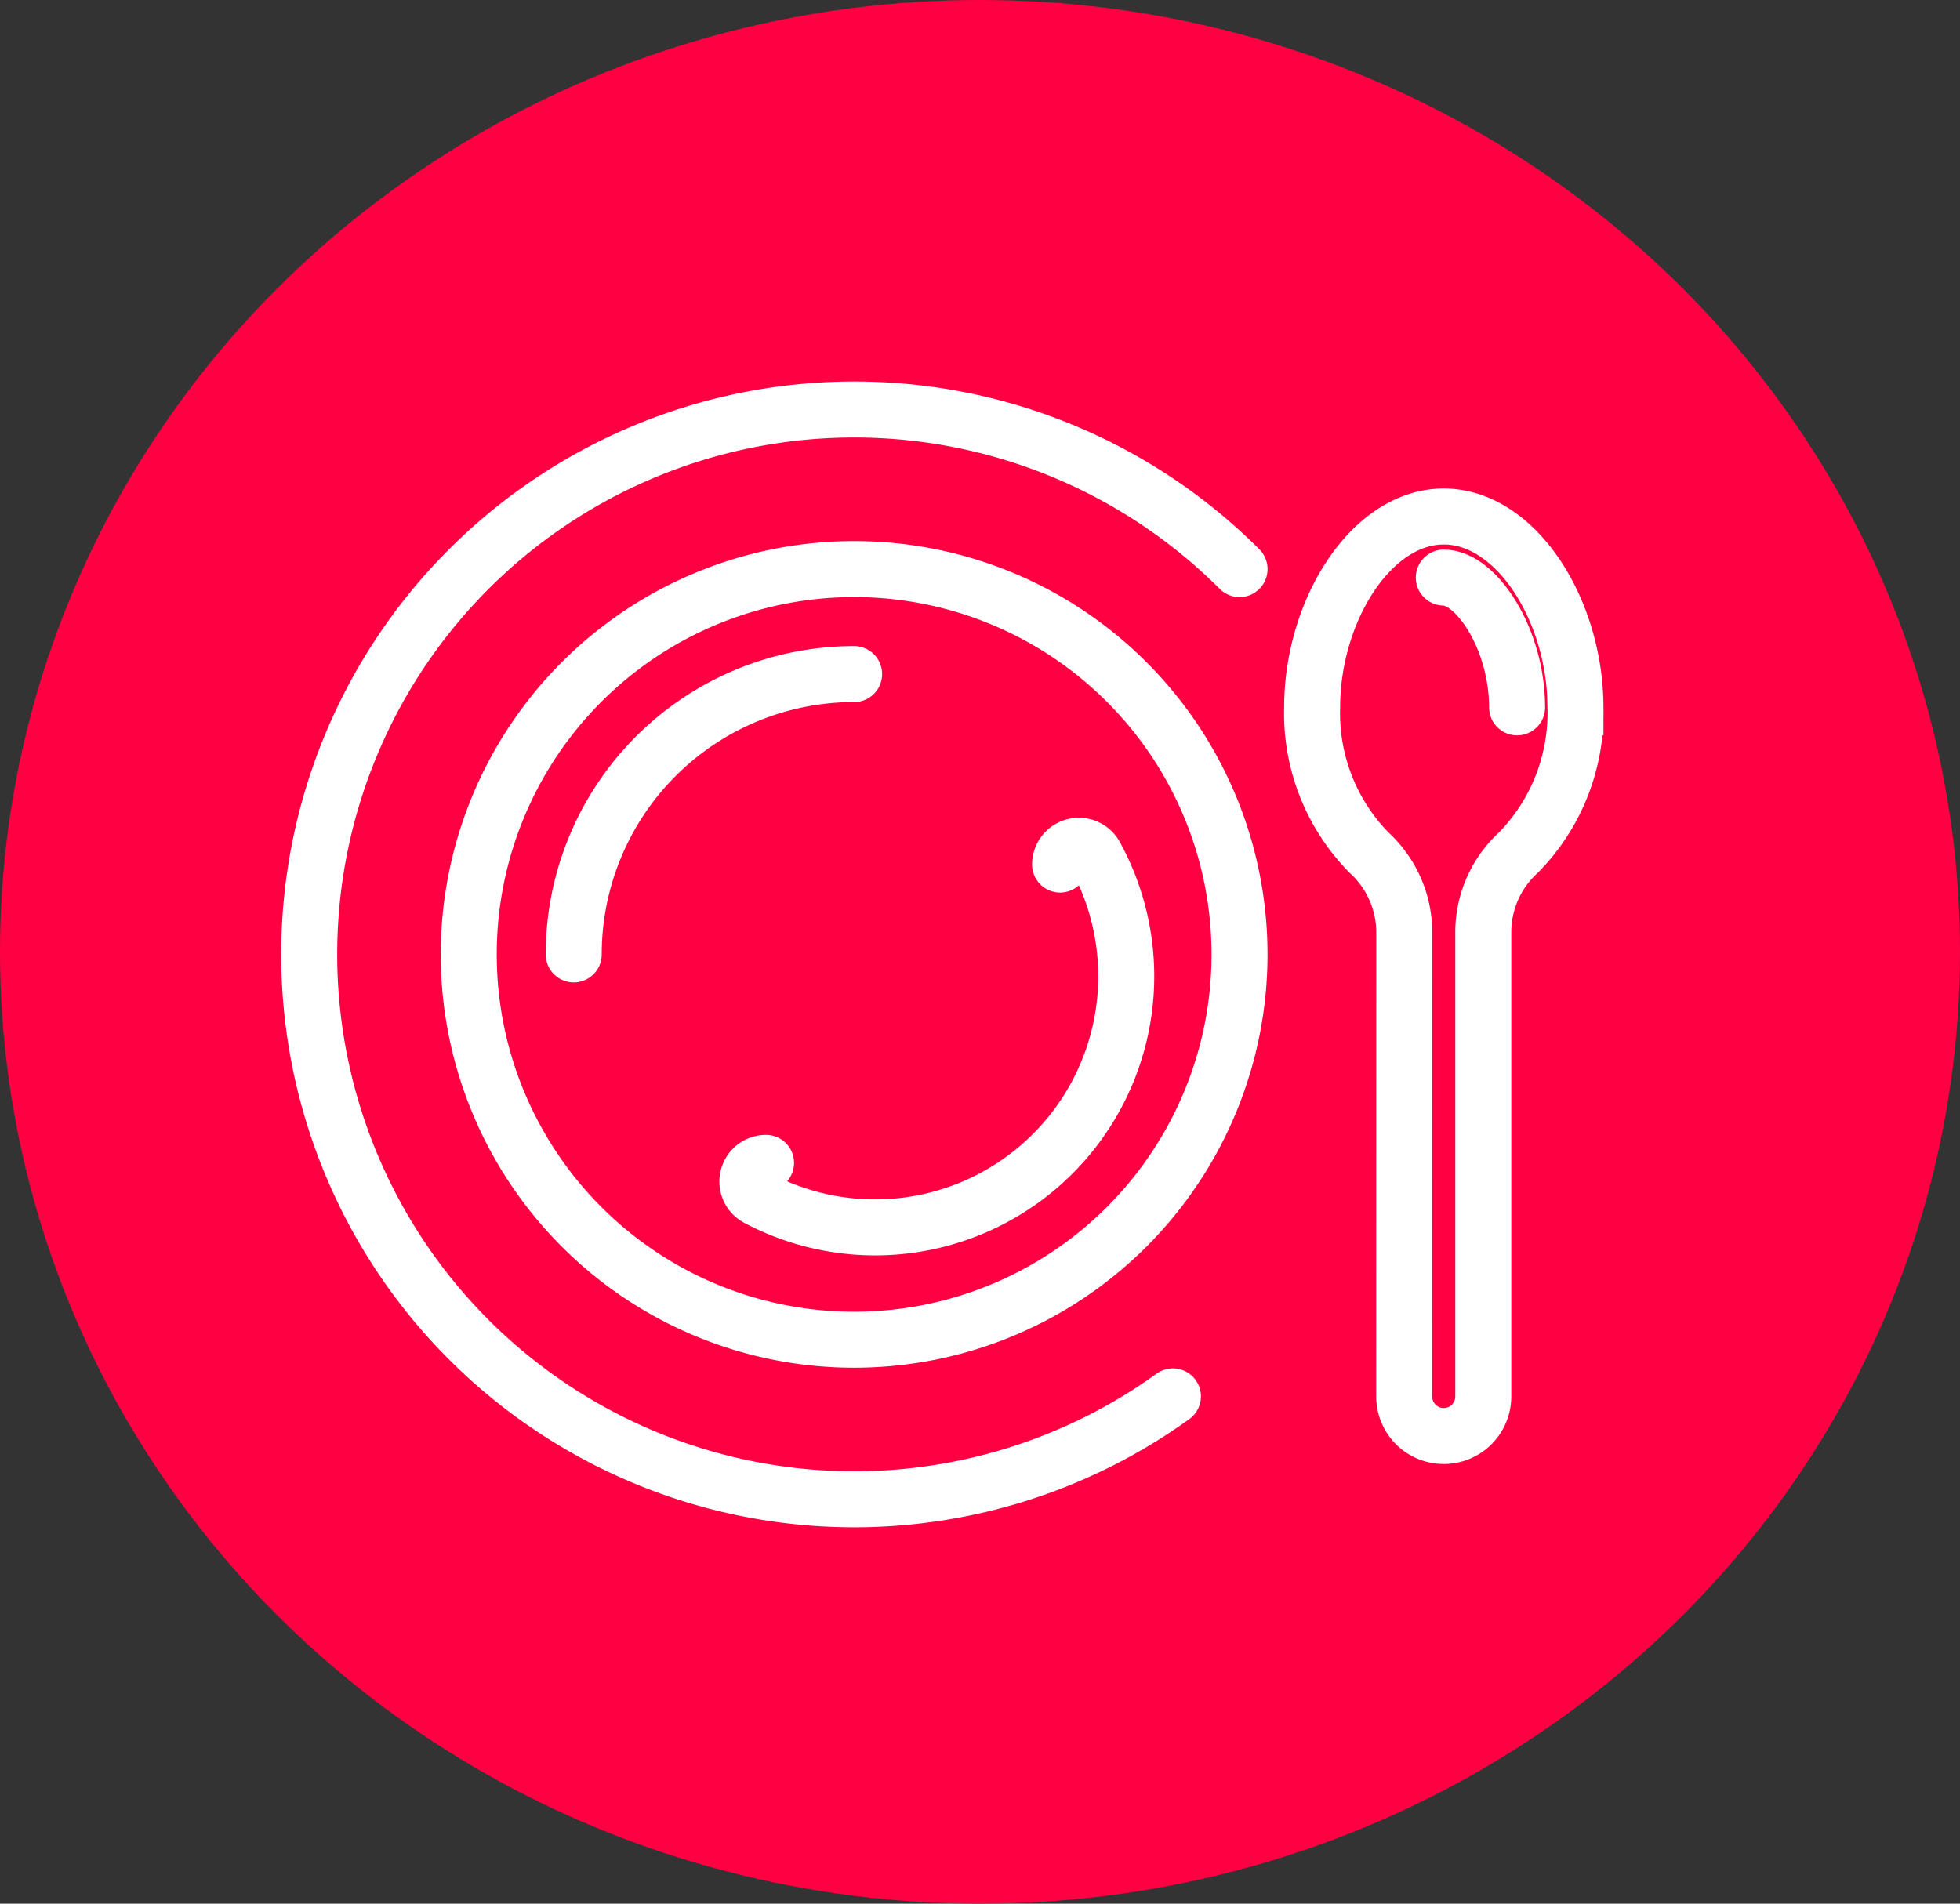 <svg xmlns="http://www.w3.org/2000/svg" width="35" height="34" viewBox="0 0 35 34">
  <rect x="0" y="0" width="35" height="34" fill="#333333" stroke="none"/>
  <g id="Group_876" data-name="Group 876" transform="translate(-0.286 -0.428)">
    <ellipse id="Ellipse_128" data-name="Ellipse 128" cx="17.5" cy="17" rx="17.5" ry="17" transform="translate(0.286 0.428)" fill="#ff0043"/>
    <g id="Group_860" data-name="Group 860" transform="translate(5.806 7.742)">
      <path id="Path_740" data-name="Path 740" d="M655.193,1042.653a6.882,6.882,0,1,0,0,9.732A6.882,6.882,0,0,0,655.193,1042.653Z" transform="translate(-640.594 -1037.787)" fill="none" stroke="#fff" stroke-linecap="round" stroke-linejoin="round" stroke-width="1"/>
      <path id="Path_741" data-name="Path 741" d="M671.173,1073.494a.334.334,0,0,0-.161.626,4.485,4.485,0,0,0,6.036-6.124.335.335,0,0,0-.624.17" transform="translate(-663.014 -1060.039)" fill="none" stroke="#fff" stroke-linecap="round" stroke-linejoin="round" stroke-width="1"/>
      <path id="Path_742" data-name="Path 742" d="M658.776,1050.962a5.007,5.007,0,0,0-5.007,5.007" transform="translate(-649.044 -1046.237)" fill="none" stroke="#fff" stroke-linecap="round" stroke-linejoin="round" stroke-width="1"/>
      <path id="Path_743" data-name="Path 743" d="M644.362,1027.791q-.171-.171-.349-.332a9.732,9.732,0,1,0-.841,15.108" transform="translate(-627.747 -1024.941)" fill="none" stroke="#fff" stroke-linecap="round" stroke-linejoin="round" stroke-width="1"/>
      <g id="Group_841" data-name="Group 841" transform="translate(17.911 1.911)">
        <path id="Path_744" data-name="Path 744" d="M728.023,1042.884a1.934,1.934,0,0,0-.629-1.417,3.553,3.553,0,0,1-1.016-2.594c0-1.722,1.052-3.409,2.351-3.409s2.351,1.687,2.351,3.409a3.56,3.56,0,0,1-1.019,2.594,1.929,1.929,0,0,0-.627,1.414v8.3a.706.706,0,0,1-.706.706h0a.706.706,0,0,1-.706-.706Z" transform="translate(-726.378 -1035.464)" fill="none" stroke="#fff" stroke-linecap="round" stroke-miterlimit="10" stroke-width="1"/>
        <path id="Path_745" data-name="Path 745" d="M739.326,1041.473c.577,0,1.309,1.091,1.309,2.318" transform="translate(-736.975 -1040.382)" fill="none" stroke="#fff" stroke-linecap="round" stroke-miterlimit="10" stroke-width="1"/>
      </g>
    </g>
  </g>
</svg>
